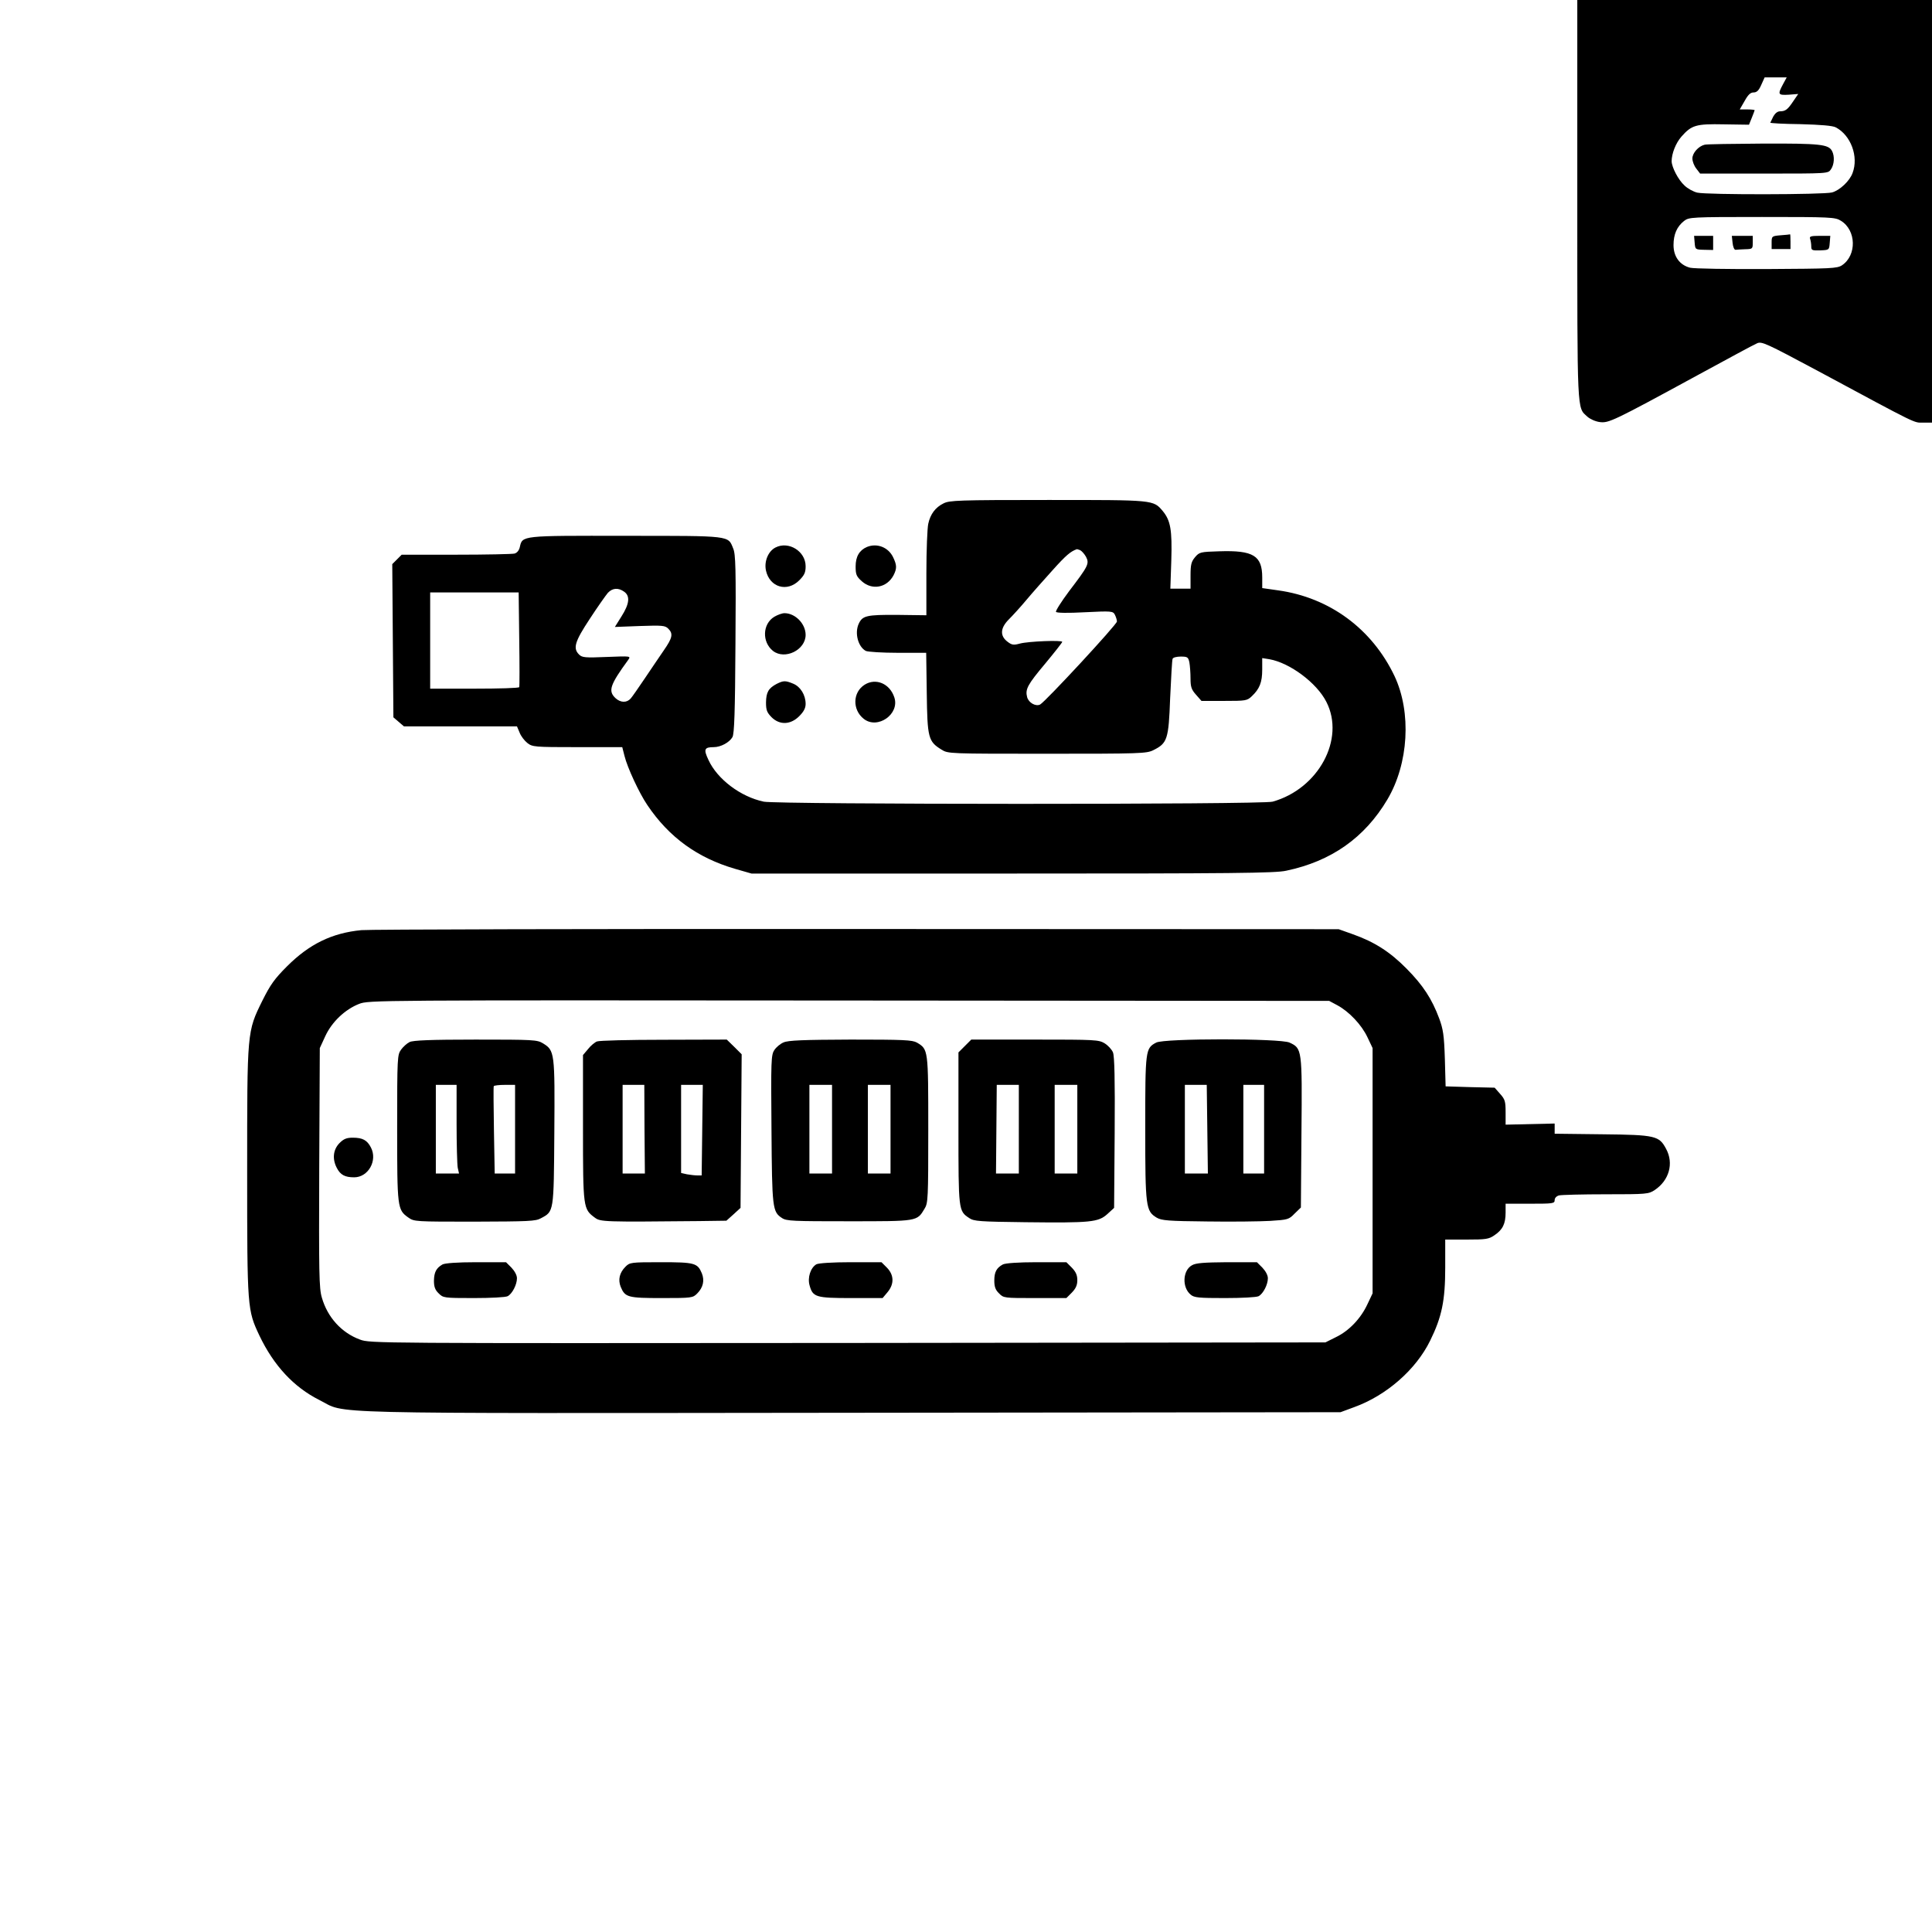 <?xml version="1.0" standalone="no"?>
<!DOCTYPE svg PUBLIC "-//W3C//DTD SVG 20010904//EN"
 "http://www.w3.org/TR/2001/REC-SVG-20010904/DTD/svg10.dtd">
<svg version="1.0" xmlns="http://www.w3.org/2000/svg"
 width="1024pt" height="1024pt" viewBox="0 0 1024 1024"
 preserveAspectRatio="xMidYMid meet">
<g transform="translate(0,1024) scale(0.1,-0.1)"
fill="#000000" stroke="none">
<path d="M8360 9180 c0 -1145 -2 -1098 53 -1148 14 -13 43 -26 66 -29 47 -6
68 3 516 247 160 87 302 164 317 170 25 12 46 2 325 -147 537 -289 505 -273
556 -273 l47 0 0 1120 0 1120 -940 0 -940 0 0 -1060z m1090 613 c-29 -54 -26
-58 30 -55 l51 4 -26 -38 c-30 -45 -42 -54 -71 -54 -13 0 -26 -11 -35 -27 -7
-16 -15 -30 -16 -33 -2 -3 70 -7 159 -8 109 -3 171 -8 188 -17 80 -42 122
-155 89 -242 -15 -42 -68 -92 -109 -103 -44 -12 -661 -13 -714 -1 -21 5 -52
22 -68 38 -33 30 -67 96 -68 128 0 41 22 97 52 131 54 61 77 68 225 65 l133
-2 15 37 c8 20 15 38 15 40 0 2 -18 4 -39 4 l-40 0 26 45 c18 33 31 45 47 45
17 0 28 10 41 40 l18 40 59 0 58 0 -20 -37z m307 -723 c82 -50 85 -183 6 -236
-26 -17 -56 -18 -398 -20 -205 -1 -386 2 -407 7 -55 14 -88 59 -88 120 0 57
18 98 56 128 26 20 36 21 413 21 365 0 388 -1 418 -20z"/>
<path d="M9035 9473 c-33 -8 -65 -44 -65 -73 0 -15 9 -39 21 -54 l20 -26 339
0 c339 0 339 0 354 22 18 25 21 70 6 98 -19 35 -63 40 -364 39 -160 -1 -300
-3 -311 -6z"/>
<path d="M9438 8993 c-47 -4 -48 -5 -48 -39 l0 -34 50 0 50 0 0 40 c0 22 -1
39 -2 38 -2 -1 -24 -3 -50 -5z"/>
<path d="M8982 8954 c3 -36 3 -37 51 -38 l47 -1 0 38 0 37 -51 0 -50 0 3 -36z"/>
<path d="M9183 8953 c2 -21 9 -38 16 -37 6 1 29 2 51 3 39 1 40 2 40 36 l0 35
-55 0 -56 0 4 -37z"/>
<path d="M9594 8974 c3 -9 6 -26 6 -39 0 -22 4 -23 48 -22 47 2 47 2 50 40 l3
37 -56 0 c-48 0 -56 -3 -51 -16z"/>
<path d="M5001 7572 c-43 -21 -70 -57 -81 -108 -5 -21 -10 -139 -10 -262 l0
-223 -154 2 c-164 1 -185 -4 -205 -48 -22 -49 -3 -121 38 -143 11 -5 86 -10
170 -10 l150 0 3 -212 c3 -239 8 -258 78 -301 35 -22 38 -22 560 -22 493 0
527 1 563 19 74 37 81 56 89 276 5 107 10 201 13 208 2 7 21 12 43 12 36 0 40
-3 46 -31 3 -17 6 -56 6 -85 0 -45 5 -59 29 -86 l29 -33 120 0 c115 0 122 1
147 25 41 39 55 73 55 141 l0 61 38 -6 c108 -19 251 -125 302 -226 101 -197
-42 -461 -285 -529 -57 -16 -2623 -15 -2697 0 -123 26 -246 119 -293 221 -27
57 -22 68 28 68 37 0 83 25 99 53 10 17 14 133 16 494 3 397 1 477 -12 506
-28 69 -7 67 -569 67 -557 1 -548 2 -562 -60 -4 -17 -14 -30 -28 -34 -12 -3
-152 -6 -310 -6 l-288 0 -25 -25 -25 -25 3 -406 3 -406 28 -24 28 -24 299 0
300 0 14 -33 c7 -19 26 -43 41 -55 27 -21 37 -22 265 -22 l238 0 12 -47 c15
-61 78 -197 121 -260 115 -171 266 -280 465 -338 l87 -25 1383 0 c1167 0 1394
2 1451 15 239 50 416 175 536 377 113 190 129 462 38 655 -119 250 -344 416
-617 454 l-84 12 0 56 c0 116 -47 145 -228 139 -99 -3 -105 -4 -128 -31 -20
-24 -24 -39 -24 -98 l0 -69 -53 0 -54 0 5 148 c5 164 -4 213 -45 263 -51 60
-43 59 -610 59 -473 0 -521 -2 -552 -18z m724 -248 c8 -4 22 -19 31 -35 19
-37 12 -49 -90 -183 -41 -55 -72 -104 -69 -109 3 -6 62 -7 154 -2 141 7 148 6
158 -13 6 -12 11 -28 11 -36 0 -16 -377 -423 -407 -440 -23 -12 -61 9 -69 39
-11 42 2 66 96 178 49 59 90 111 90 115 0 10 -179 3 -224 -9 -33 -9 -43 -8
-65 9 -42 31 -40 73 6 119 21 21 63 67 93 103 30 36 93 107 140 159 70 78 94
98 127 110 1 1 9 -2 18 -5z m-2417 -220 c33 -23 28 -65 -14 -131 l-35 -56 132
5 c119 4 134 3 151 -14 27 -27 22 -49 -23 -114 -22 -33 -68 -99 -101 -149 -33
-49 -67 -98 -75 -107 -21 -24 -54 -23 -81 2 -40 38 -29 70 68 203 14 20 13 20
-114 15 -116 -5 -131 -3 -147 13 -33 33 -23 68 57 189 41 63 85 125 96 138 25
26 55 28 86 6z m-556 -251 c2 -137 2 -251 0 -255 -2 -5 -109 -8 -238 -8 l-234
0 0 255 0 255 235 0 234 0 3 -247z"/>
<path d="M4110 7338 c-39 -20 -61 -75 -50 -123 20 -88 112 -115 176 -51 28 28
34 42 34 75 0 79 -90 135 -160 99z"/>
<path d="M4595 7341 c-40 -17 -60 -51 -60 -103 0 -43 4 -53 33 -79 55 -49 133
-34 168 32 18 36 18 53 -2 95 -25 53 -85 77 -139 55z"/>
<path d="M4104 6971 c-63 -38 -66 -134 -7 -181 63 -49 173 5 173 85 0 59 -55
115 -112 115 -13 0 -37 -9 -54 -19z"/>
<path d="M4116 6615 c-43 -23 -55 -44 -56 -98 0 -41 5 -53 29 -78 43 -43 101
-41 147 5 24 24 34 43 34 65 0 47 -27 91 -65 107 -43 18 -53 17 -89 -1z"/>
<path d="M4583 6611 c-64 -40 -66 -133 -5 -181 73 -58 192 25 162 114 -24 73
-98 104 -157 67z"/>
<path d="M1915 5310 c-156 -15 -276 -74 -394 -192 -66 -66 -88 -97 -130 -181
-82 -166 -81 -159 -81 -909 0 -725 1 -731 65 -867 76 -159 182 -273 317 -341
153 -76 -80 -71 2818 -68 l2595 3 73 27 c171 62 327 199 402 352 62 126 80
212 80 388 l0 148 114 0 c101 0 117 2 147 23 43 29 59 60 59 120 l0 47 130 0
c121 0 130 1 130 19 0 11 9 21 23 25 12 3 124 6 248 6 218 0 227 1 260 23 76
51 101 141 60 217 -37 70 -55 75 -338 78 l-253 3 0 27 0 27 -130 -3 -130 -3 0
65 c0 58 -3 69 -29 98 l-29 33 -130 3 -130 4 -4 146 c-4 125 -9 157 -30 214
-39 104 -85 175 -173 264 -88 89 -169 141 -284 182 l-76 27 -2555 1 c-1405 1
-2586 -2 -2625 -6z m5173 -398 c63 -34 129 -104 160 -170 l27 -57 0 -650 0
-650 -27 -57 c-35 -76 -98 -142 -167 -175 l-56 -28 -2532 -3 c-2505 -2 -2532
-2 -2585 18 -98 36 -172 118 -202 222 -15 49 -16 130 -14 689 l3 634 29 63
c35 76 105 142 179 171 52 20 72 20 2597 18 l2545 -2 43 -23z"/>
<path d="M2171 4717 c-13 -6 -34 -25 -45 -40 -20 -28 -21 -38 -21 -415 0 -424
1 -434 59 -475 31 -22 36 -22 351 -22 285 1 324 2 352 18 69 37 68 29 71 453
3 425 2 436 -60 474 -31 19 -50 20 -358 20 -238 0 -331 -4 -349 -13z m249
-431 c0 -112 3 -218 6 -235 l7 -31 -62 0 -61 0 0 235 0 235 55 0 55 0 0 -204z
m310 -31 l0 -235 -54 0 -54 0 -4 228 c-2 125 -3 230 -1 235 2 4 29 7 59 7 l54
0 0 -235z"/>
<path d="M3164 4720 c-11 -4 -33 -22 -47 -40 l-27 -32 0 -386 c0 -426 1 -430
63 -476 30 -22 45 -23 550 -18 l147 2 38 34 37 34 3 407 3 407 -39 39 -40 39
-333 -1 c-184 0 -343 -4 -355 -9z m252 -465 l2 -235 -59 0 -59 0 0 235 0 235
58 0 57 0 1 -235z m306 -5 l-3 -240 -23 0 c-13 0 -38 3 -55 6 l-31 7 0 233 0
234 58 0 57 0 -3 -240z"/>
<path d="M4153 4715 c-17 -7 -40 -26 -49 -41 -17 -25 -18 -56 -15 -418 3 -421
5 -439 56 -472 24 -16 59 -17 355 -17 364 0 360 -1 400 66 19 30 20 53 20 420
0 426 0 425 -60 461 -25 14 -70 16 -352 16 -252 -1 -330 -4 -355 -15z m257
-460 l0 -235 -60 0 -60 0 0 235 0 235 60 0 60 0 0 -235z m310 0 l0 -235 -60 0
-60 0 0 235 0 235 60 0 60 0 0 -235z"/>
<path d="M5114 4696 l-34 -34 0 -401 c0 -438 0 -439 57 -477 25 -17 53 -19
298 -22 347 -4 386 0 434 43 l36 33 3 398 c2 284 -1 406 -9 426 -6 15 -26 37
-44 48 -31 19 -49 20 -370 20 l-337 0 -34 -34z m286 -441 l0 -235 -61 0 -60 0
2 235 2 235 58 0 59 0 0 -235z m310 0 l0 -235 -60 0 -60 0 0 235 0 235 60 0
60 0 0 -235z"/>
<path d="M6128 4714 c-57 -30 -58 -38 -58 -453 0 -420 3 -440 61 -475 26 -15
61 -18 267 -20 130 -2 281 0 334 3 94 6 99 7 130 39 l33 32 3 398 c4 442 3
445 -63 476 -48 23 -666 23 -707 0z m271 -459 l3 -235 -61 0 -61 0 0 235 0
235 58 0 58 0 3 -235z m301 0 l0 -235 -55 0 -55 0 0 235 0 235 55 0 55 0 0
-235z"/>
<path d="M1799 4181 c-33 -34 -39 -83 -14 -131 19 -37 43 -50 92 -50 75 0 125
89 89 158 -20 39 -44 52 -96 52 -33 0 -48 -6 -71 -29z"/>
<path d="M2345 3538 c-33 -19 -44 -41 -45 -86 0 -32 6 -49 25 -67 24 -24 27
-25 185 -25 92 0 170 4 181 10 24 13 49 61 49 95 0 16 -12 38 -29 56 l-29 29
-159 0 c-100 0 -165 -5 -178 -12z"/>
<path d="M3315 3526 c-32 -32 -40 -69 -25 -107 23 -55 38 -59 218 -59 159 0
164 1 187 24 32 32 40 69 25 107 -23 55 -38 59 -218 59 -159 0 -164 -1 -187
-24z"/>
<path d="M4327 3539 c-31 -18 -48 -71 -36 -112 17 -62 33 -67 220 -67 l167 0
26 31 c36 43 35 91 -3 130 l-29 29 -164 0 c-97 0 -170 -5 -181 -11z"/>
<path d="M5315 3538 c-33 -18 -45 -40 -45 -85 0 -33 6 -50 25 -68 24 -25 27
-25 190 -25 l167 0 29 29 c21 22 29 39 29 66 0 27 -8 44 -29 66 l-29 29 -159
0 c-95 0 -166 -5 -178 -12z"/>
<path d="M6318 3534 c-50 -27 -54 -118 -7 -156 18 -16 44 -18 181 -18 90 0
168 4 179 10 24 13 49 61 49 95 0 16 -12 38 -29 56 l-29 29 -159 0 c-120 -1
-165 -4 -185 -16z"/>
</g>
</svg>
